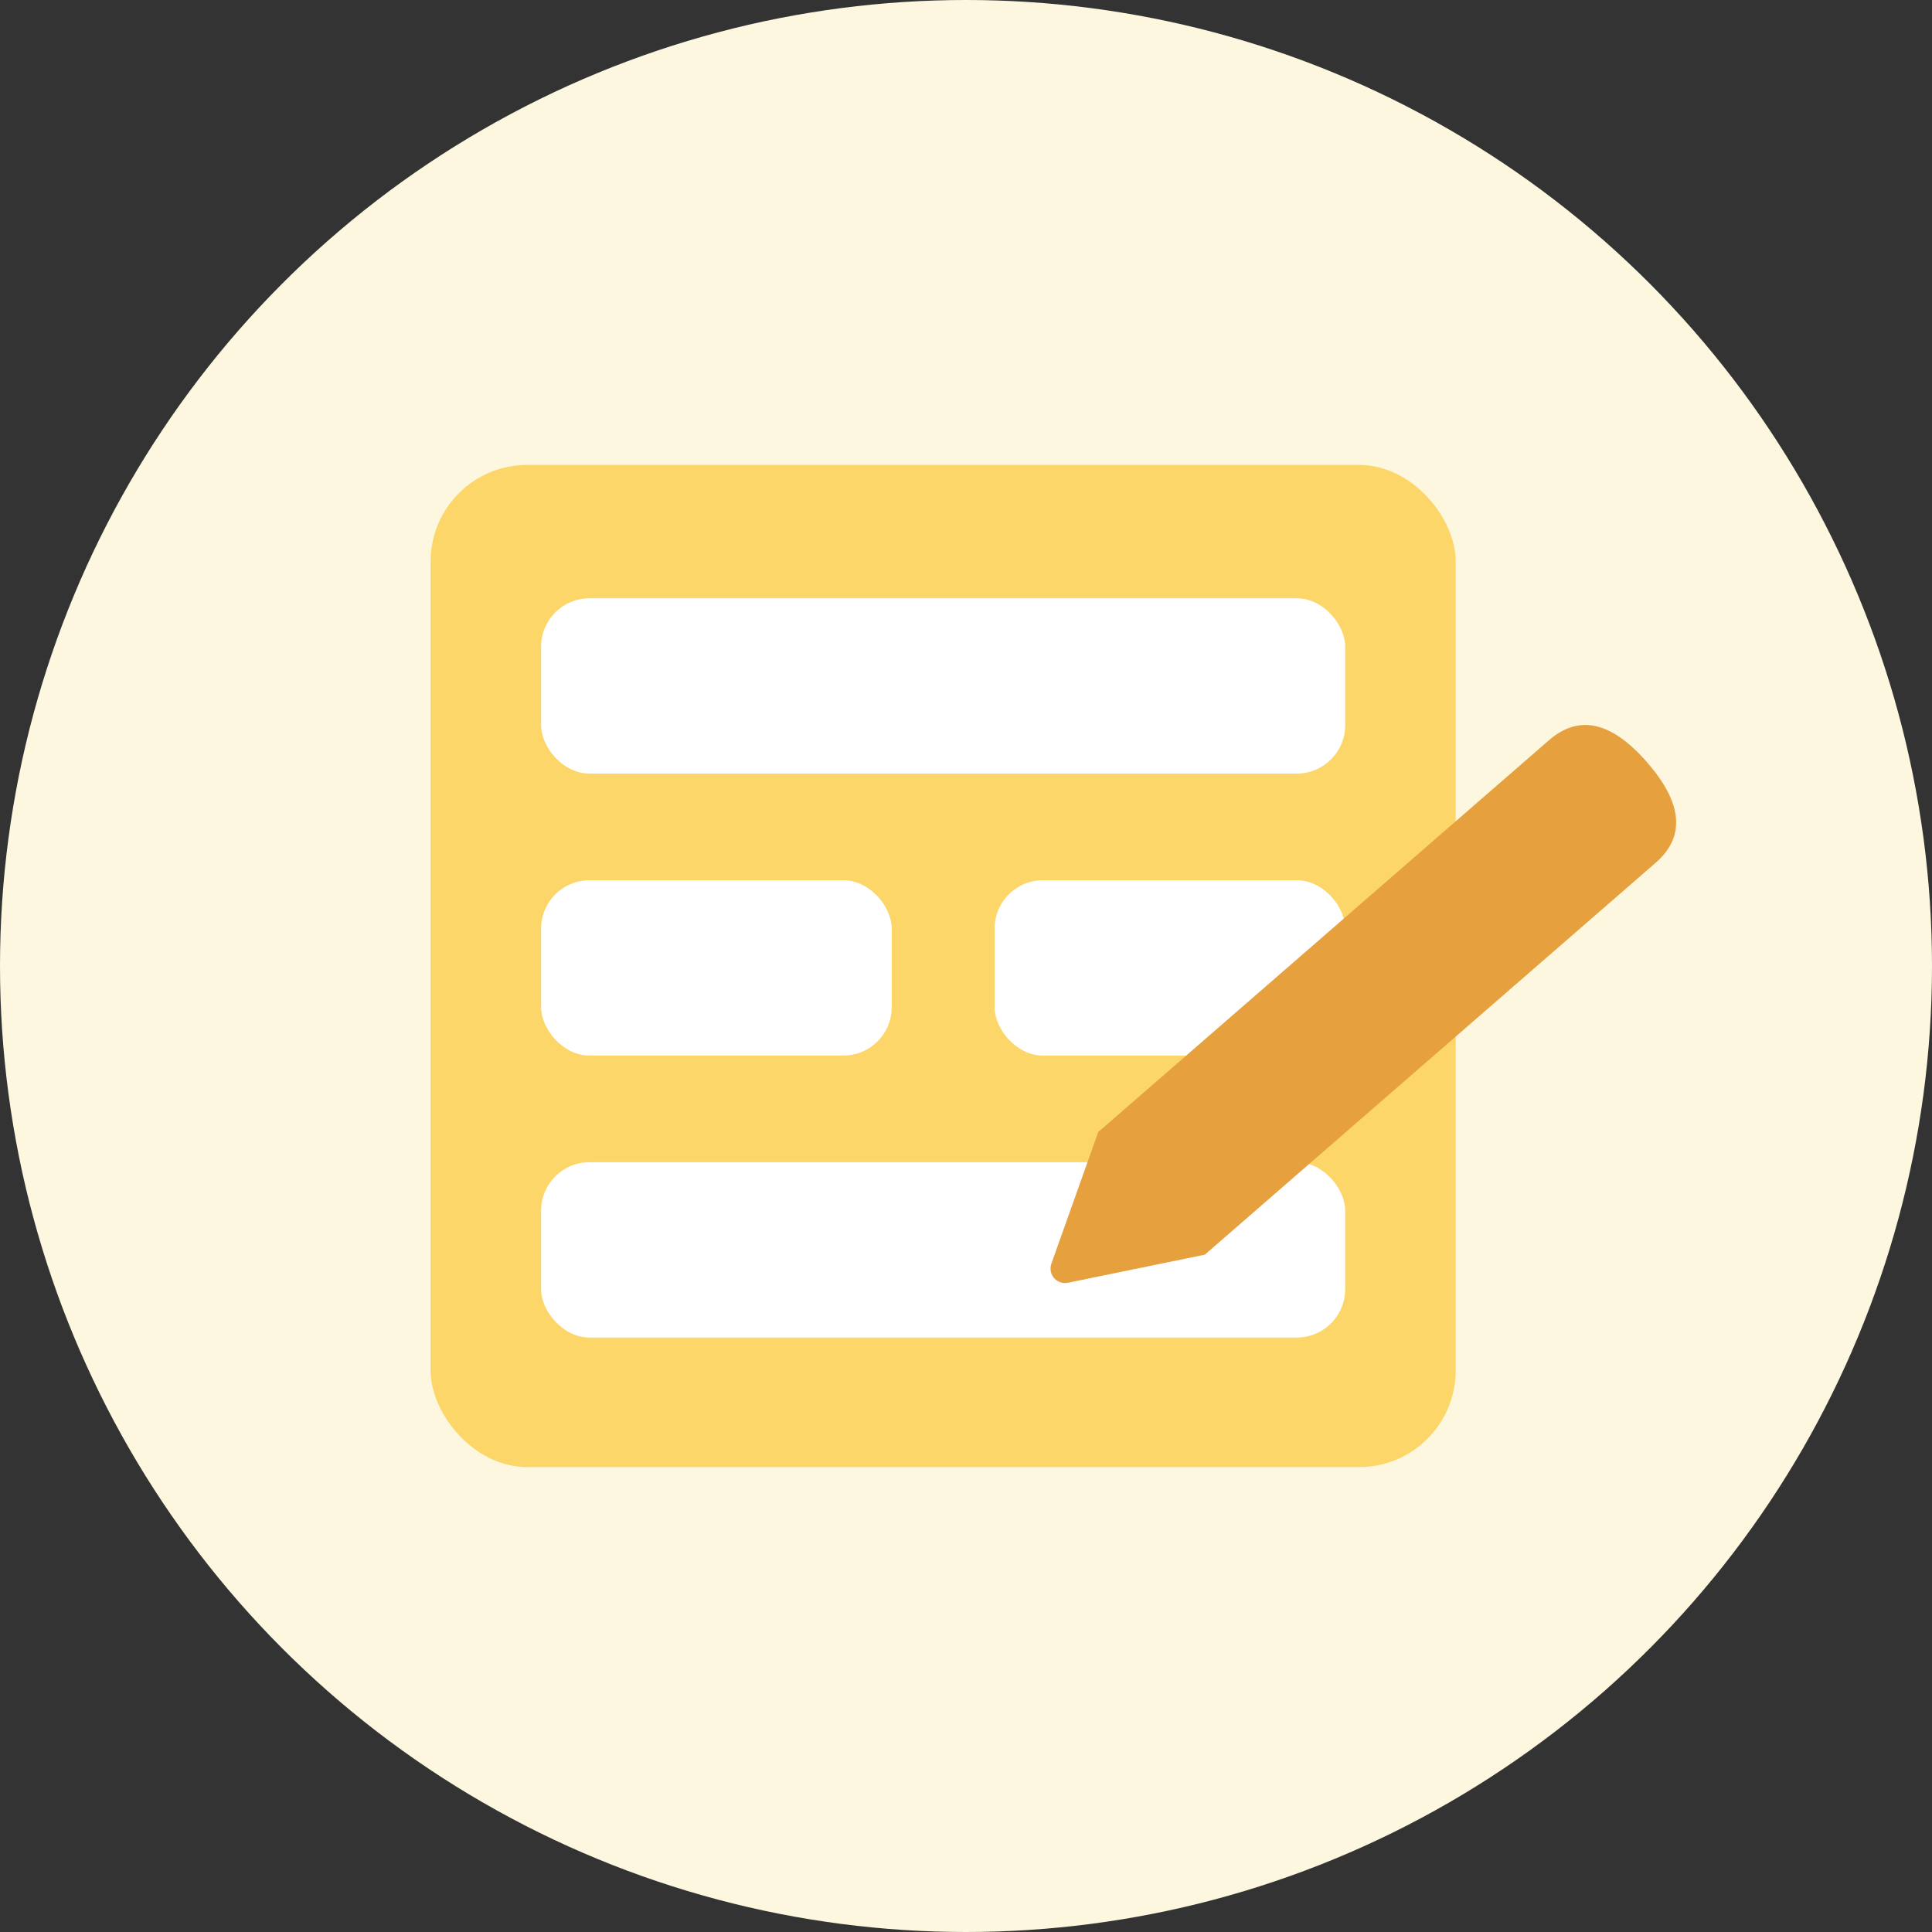 <?xml version="1.0" encoding="UTF-8"?>
<svg width="400px" height="400px" viewBox="0 0 400 400" version="1.1" xmlns="http://www.w3.org/2000/svg" xmlns:xlink="http://www.w3.org/1999/xlink">
    <rect x="0" y="0" width="400" height="400" fill="#333333" stroke="none"/>
    <!-- Generator: Sketch 48.2 (47327) - http://www.bohemiancoding.com/sketch -->
    <title>submit</title>
    <desc>Created with Sketch.</desc>
    <defs></defs>
    <g id="Page-1" stroke="none" stroke-width="1" fill="none" fill-rule="evenodd">
        <g id="submit">
            <circle id="Oval-8" fill="#FCF7DE" cx="200" cy="200" r="200"></circle>
            <rect id="Rectangle-63" fill="#FCD669" x="89.152" y="96.252" width="212.229" height="207.495" rx="20"></rect>
            <g id="Group-44" transform="translate(112.032, 123.866)" fill="#FFFFFF">
                <rect id="Rectangle-64" x="0" y="0" width="166.469" height="36.292" rx="10"></rect>
                <rect id="Rectangle-64-Copy-2" x="0" y="116.765" width="166.469" height="36.292" rx="10"></rect>
                <rect id="Rectangle-64" x="0" y="58.383" width="72.584" height="36.292" rx="10"></rect>
                <rect id="Rectangle-64-Copy" x="93.886" y="58.383" width="72.584" height="36.292" rx="10"></rect>
            </g>
            <path d="M225.013,194.417 L348.694,194.417 C356.893,194.417 360.993,200.023 360.993,211.236 C360.993,222.448 356.893,228.055 348.694,228.055 L225.013,228.055 L199.807,213.849 C198.364,213.036 197.853,211.206 198.667,209.763 C198.936,209.286 199.33,208.891 199.807,208.622 L225.013,194.417 Z" id="Path-13" fill="#E6A03E" transform="translate(279.636, 211.236) rotate(-41) translate(-279.636, -211.236) "></path>
        </g>
    </g>
</svg>
